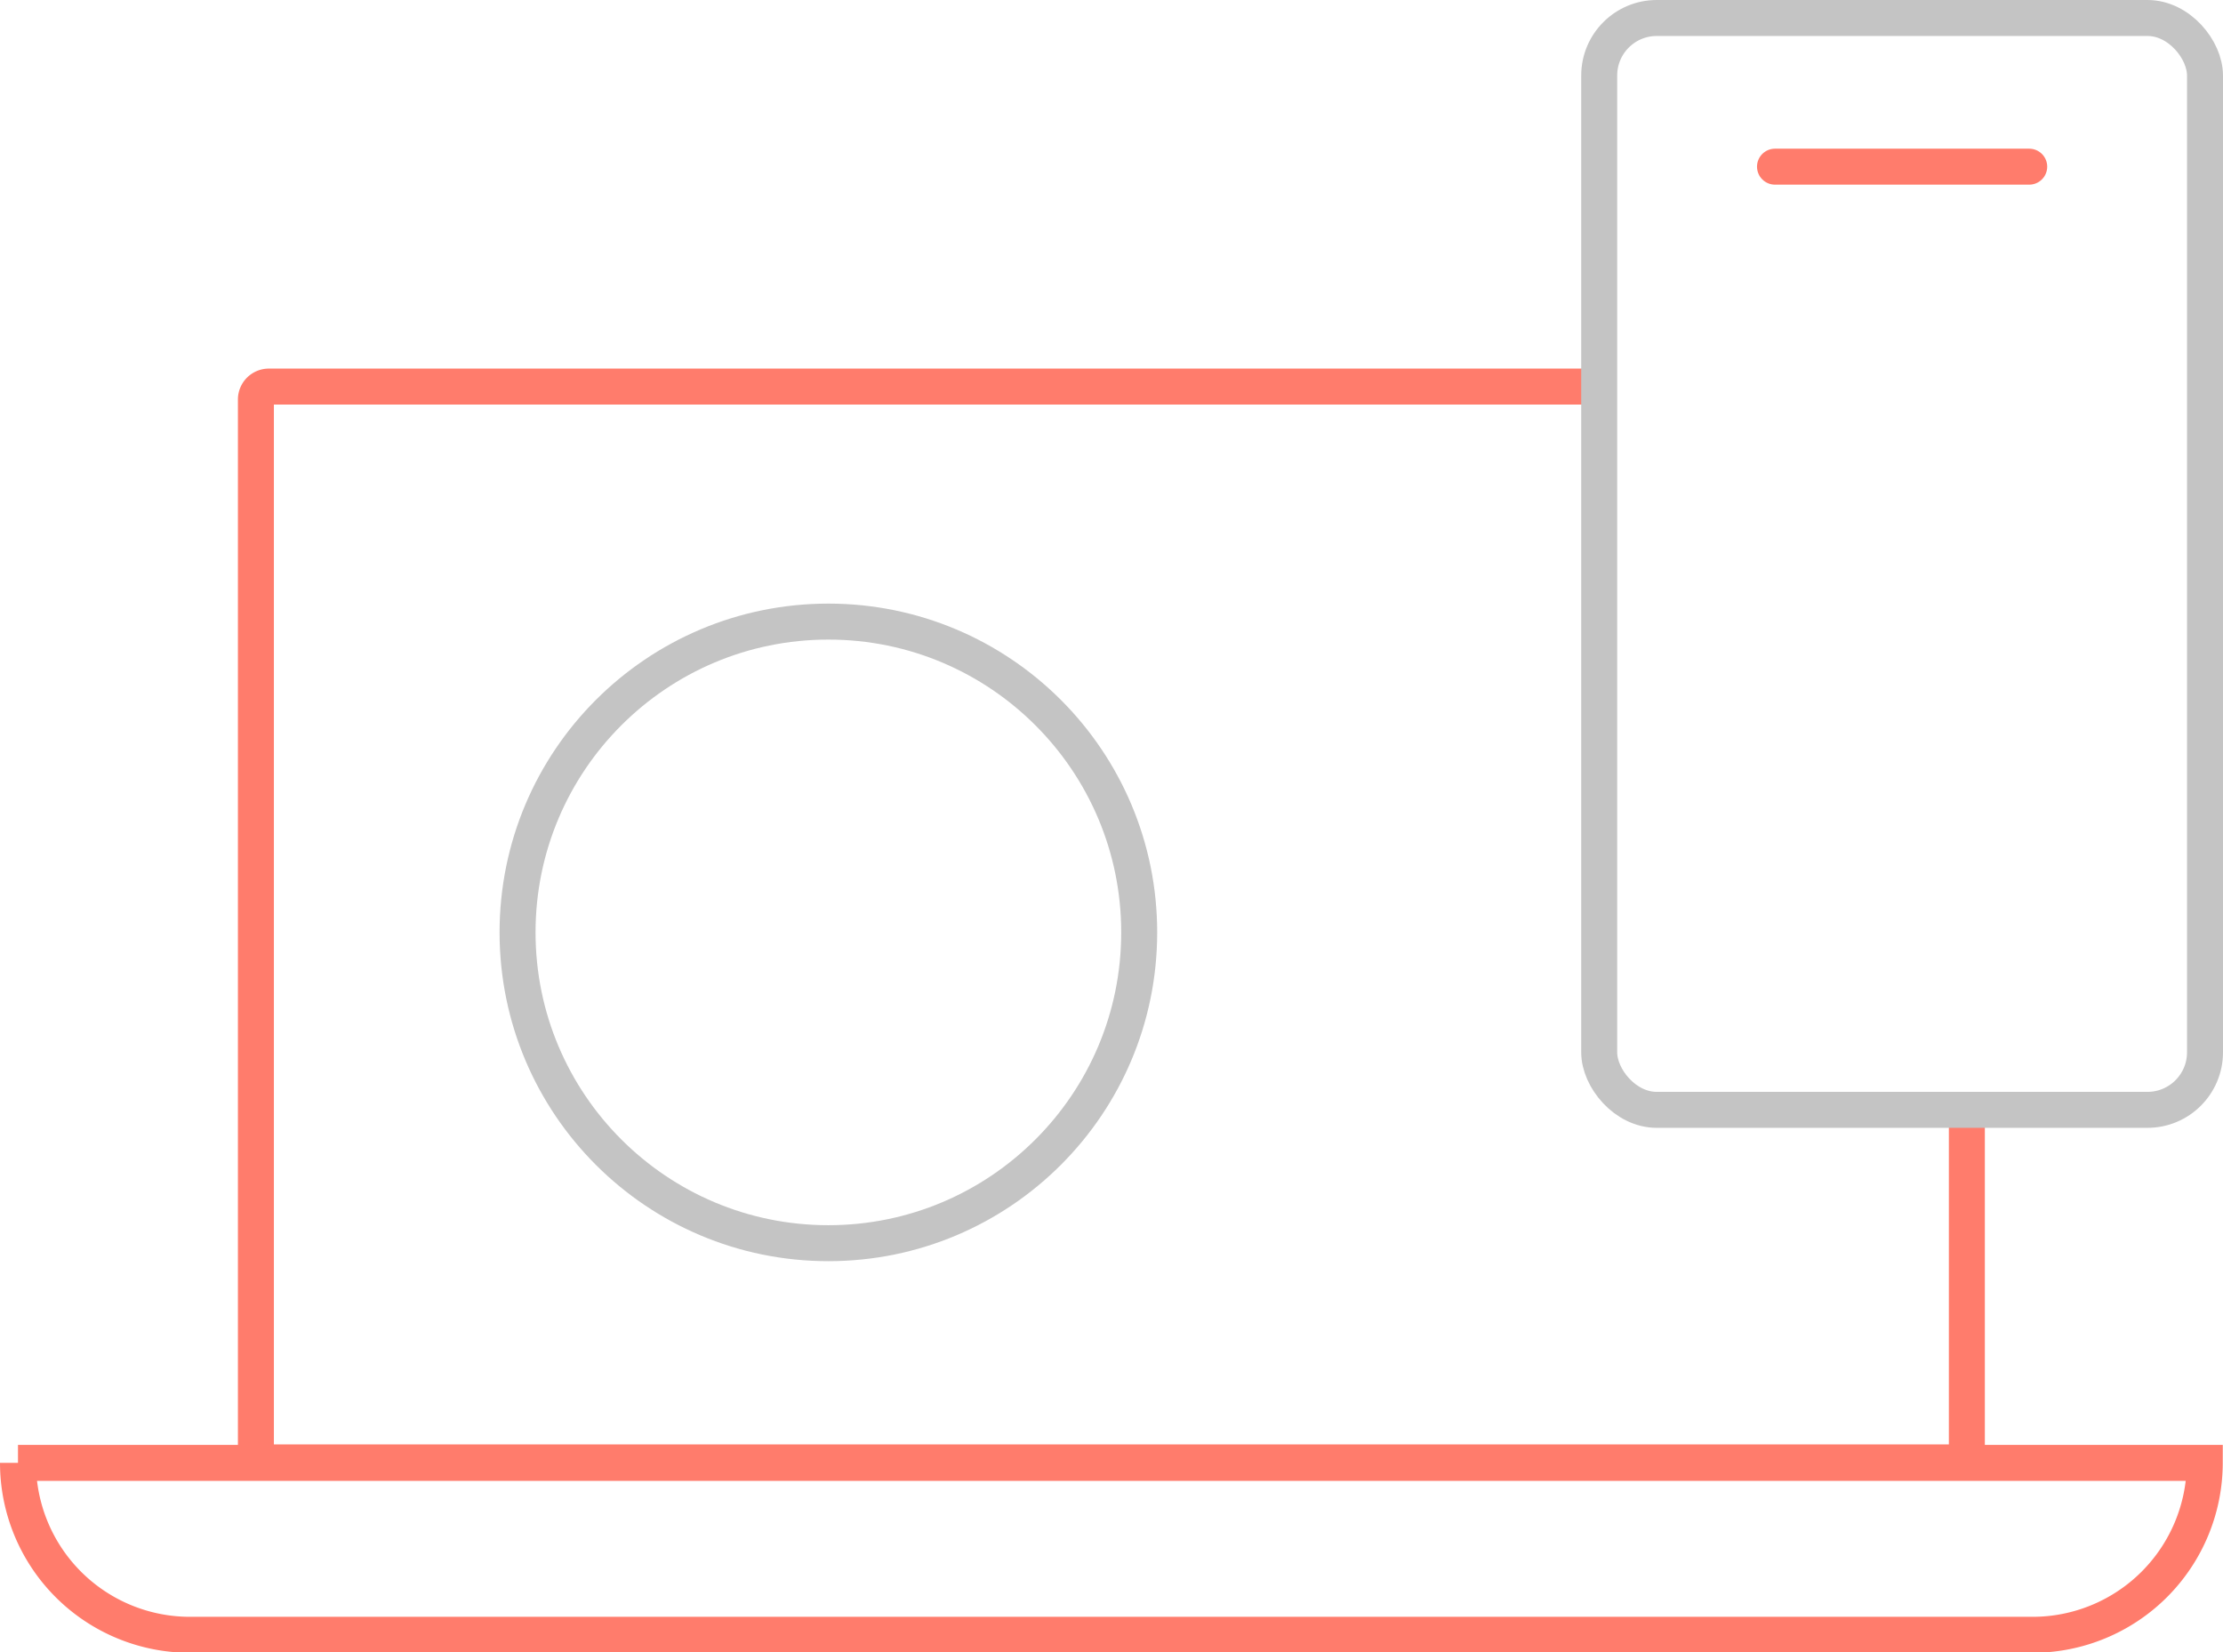 <svg viewBox="0 0 92.69 68.9" xmlns="http://www.w3.org/2000/svg"><g fill="none" stroke-miterlimit="10" stroke-width="1.5"><path d="m91.93 61h-91.18a7.17 7.17 0 0 0 7.17 7.17h76.83a7.18 7.18 0 0 0 7.18-7.17z" stroke="#ff7c6c"/><path d="m66.68 16.12h-55.47a.54.54 0 0 0 -.54.54v43.77a.55.55 0 0 0 .54.55h70.26a.55.55 0 0 0 .54-.55v-14.15" stroke="#ff7c6c"/><rect height="45.53" rx="2.4" stroke="#c4c4c4" width="25.26" x="66.68" y=".75"/><path d="m84.61 6.95h-10.6" stroke="#ff7c6c" stroke-linecap="round"/><circle cx="34.54" cy="38.88" r="12.96" stroke="#c4c4c4"/></g></svg>
